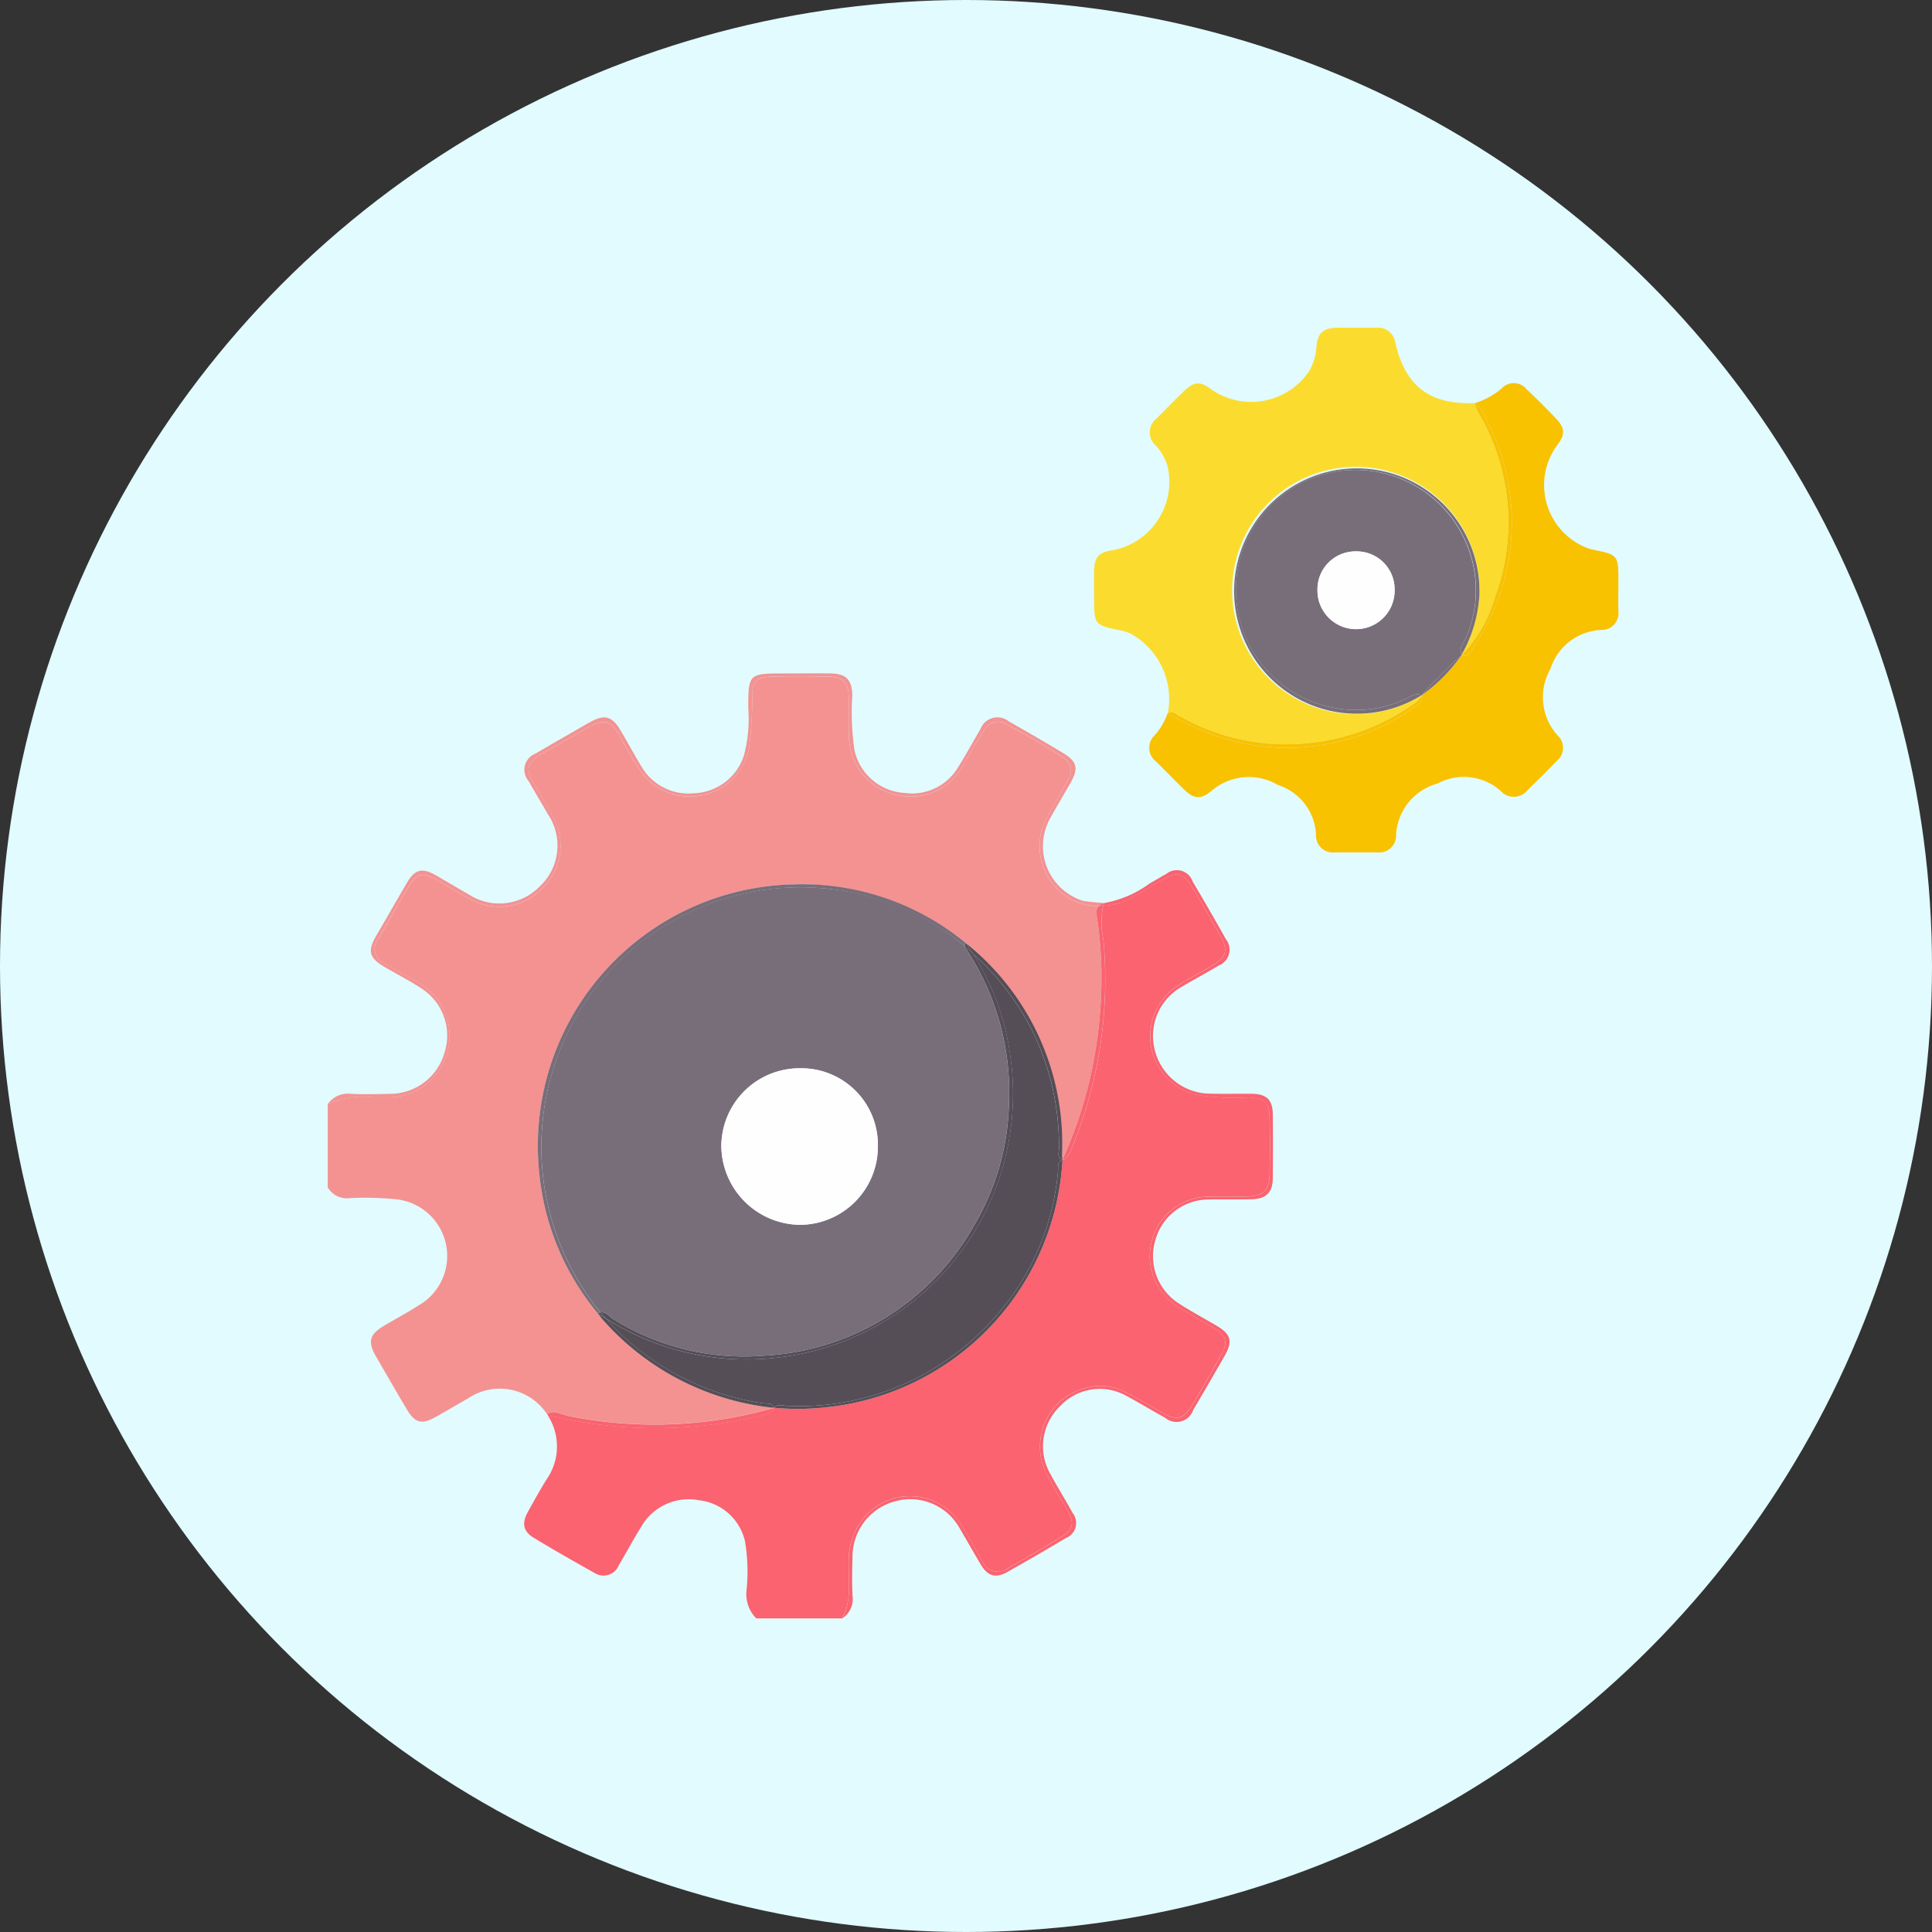 <svg xmlns="http://www.w3.org/2000/svg" xmlns:xlink="http://www.w3.org/1999/xlink" width="112" height="112" viewBox="0 0 112 112">
  <rect x="0" y="0" width="112" height="112" fill="#333333" stroke="none"/>
  <defs>
    <clipPath id="clip-path">
      <rect id="Rectángulo_300834" data-name="Rectángulo 300834" width="74.822" height="74.821" fill="none"/>
    </clipPath>
  </defs>
  <g id="Grupo_886483" data-name="Grupo 886483" transform="translate(-1095 -4377.825)">
    <circle id="Elipse_6636" data-name="Elipse 6636" cx="56" cy="56" r="56" transform="translate(1095 4377.825)" fill="#e1fbff"/>
    <g id="Grupo_886171" data-name="Grupo 886171" transform="translate(1114 4396.824)">
      <g id="Grupo_886170" data-name="Grupo 886170" clip-path="url(#clip-path)">
        <path id="Trazado_602358" data-name="Trazado 602358" d="M324.639,109.082l.011-.018-.023.012.011.006" transform="translate(-261.229 -87.764)" fill="#fefefe"/>
        <path id="Trazado_602359" data-name="Trazado 602359" d="M336.484,97.045l.034-.033L336.509,97l-.025.05" transform="translate(-270.77 -78.052)" fill="#fefefe"/>
        <path id="Trazado_602360" data-name="Trazado 602360" d="M1.285,133.7a18.189,18.189,0,0,1,2.768.077,3.308,3.308,0,0,1,1.518,5.948c-.727.484-1.5.9-2.254,1.343-.907.531-1.024.94-.506,1.837.6,1.031,1.189,2.064,1.8,3.085.438.729.839.838,1.571.438.661-.361,1.3-.753,1.962-1.123a3.273,3.273,0,0,1,4.568.922c.406-.269.787.008,1.162.08a25.2,25.2,0,0,0,11.983-.451l0-.005a15.287,15.287,0,0,1-9.946-5.141c-.1-.107-.178-.228-.267-.342a14.977,14.977,0,0,1-3.385-8.213,15.156,15.156,0,0,1,14.806-16.642,15.149,15.149,0,0,1,15.5,15.67,2.293,2.293,0,0,0,.029.288h0a25.115,25.115,0,0,0,2.144-8.17,23.786,23.786,0,0,0-.166-6,.56.56,0,0,1,.141-.533,3.308,3.308,0,0,1-1.98-.609,3.525,3.525,0,0,1-1.063-4.5c.379-.708.8-1.4,1.185-2.1s.314-1.032-.347-1.48c-1.009-.683-2.085-1.257-3.155-1.835a.9.9,0,0,0-1.324.36c-.413.631-.788,1.287-1.159,1.945a3.463,3.463,0,0,1-3.8,1.8,3.508,3.508,0,0,1-2.856-3.419c-.031-.754,0-1.51-.012-2.264-.018-.837-.32-1.171-1.137-1.192-1.119-.029-2.24-.034-3.36,0-.883.029-1.12.272-1.094,1.173a25.054,25.054,0,0,1-.179,2.912,3.5,3.5,0,0,1-6.189,1.534,15.744,15.744,0,0,1-1.2-2c-.65-1.145-1-1.237-2.151-.564-.841.491-1.693.963-2.535,1.451-.8.465-.907.859-.42,1.669.364.606.712,1.22,1.061,1.833a3.42,3.42,0,0,1-.435,4.123,3.442,3.442,0,0,1-4.259.785c-.672-.343-1.311-.748-1.966-1.122-.852-.487-1.171-.408-1.67.413-.595.978-1.141,1.984-1.72,2.971a.883.883,0,0,0,.34,1.416c.615.393,1.272.719,1.9,1.1A3.559,3.559,0,0,1,3.7,127.856c-.34.017-.682,0-1.023.007a4.964,4.964,0,0,0-2.679.39v4.822a1.288,1.288,0,0,0,1.285.626" transform="translate(0 -83.243)" fill="#f49292"/>
        <path id="Trazado_602361" data-name="Trazado 602361" d="M2.679,127.208c.341,0,.682.01,1.023-.007a3.559,3.559,0,0,0,1.479-6.694c-.623-.38-1.28-.706-1.895-1.1a.883.883,0,0,1-.34-1.416C3.525,117,4.07,116,4.665,115.021c.5-.821.818-.9,1.67-.413.655.375,1.294.78,1.966,1.122a3.442,3.442,0,0,0,4.259-.785A3.419,3.419,0,0,0,13,110.822c-.349-.614-.7-1.228-1.061-1.833-.487-.81-.384-1.2.42-1.67.843-.488,1.695-.96,2.535-1.451,1.152-.673,1.5-.581,2.151.564a15.781,15.781,0,0,0,1.2,2,3.5,3.5,0,0,0,6.189-1.534,25.008,25.008,0,0,0,.179-2.912c-.026-.9.211-1.144,1.094-1.173,1.119-.037,2.24-.031,3.36,0,.818.021,1.119.355,1.137,1.192.016.755-.019,1.51.012,2.264a3.508,3.508,0,0,0,2.856,3.419,3.463,3.463,0,0,0,3.8-1.8c.371-.658.745-1.314,1.159-1.945a.9.9,0,0,1,1.324-.36c1.07.579,2.146,1.152,3.155,1.836.661.448.73.783.347,1.48s-.805,1.391-1.185,2.1a3.525,3.525,0,0,0,1.063,4.5,3.31,3.31,0,0,0,1.98.609.863.863,0,0,1,.3-.175,10.949,10.949,0,0,1-1.227-.12,3.323,3.323,0,0,1-1.906-4.792c.389-.7.8-1.389,1.2-2.088.45-.8.349-1.208-.449-1.687q-1.563-.939-3.151-1.837a1.051,1.051,0,0,0-1.647.452c-.436.731-.832,1.486-1.29,2.2a3.1,3.1,0,0,1-3.111,1.494,3.152,3.152,0,0,1-2.9-2.487,14.962,14.962,0,0,1-.123-3.2c-.034-.873-.361-1.226-1.249-1.238-.925-.012-1.85,0-2.775,0-1.974,0-2.005.035-2.01,1.983a8.376,8.376,0,0,1-.242,2.744,3.155,3.155,0,0,1-2.9,2.217,3.147,3.147,0,0,1-3.073-1.589c-.417-.685-.794-1.395-1.206-2.083-.479-.8-.93-.914-1.755-.446q-1.586.9-3.159,1.822a1,1,0,0,0-.4,1.586c.373.655.763,1.3,1.138,1.954a3.239,3.239,0,0,1-.469,4.138,3.272,3.272,0,0,1-4.149.478c-.634-.361-1.258-.738-1.891-1.1-.8-.46-1.221-.354-1.684.436-.59,1.007-1.167,2.021-1.755,3.029-.548.94-.445,1.323.516,1.879.715.414,1.455.792,2.14,1.251a3.243,3.243,0,0,1,1.289,3.662A3.29,3.29,0,0,1,3.65,127c-.778.017-1.559.035-2.336,0A1.394,1.394,0,0,0,0,127.6a4.966,4.966,0,0,1,2.679-.39" transform="translate(0 -82.588)" fill="#f49292"/>
        <path id="Trazado_602362" data-name="Trazado 602362" d="M77.121,202.158a3.871,3.871,0,0,1,.92-2.623,3.482,3.482,0,0,1,5.582.42c.44.672.8,1.392,1.212,2.081a.987.987,0,0,0,1.578.43q1.5-.839,2.963-1.729c.785-.477.859-.835.4-1.623-.38-.652-.785-1.29-1.129-1.961a3.508,3.508,0,0,1,2.372-5.138,3,3,0,0,1,1.992.22c.8.364,1.545.824,2.3,1.262.817.472,1.209.378,1.694-.411.6-.974,1.153-1.975,1.714-2.972.4-.709.29-1.092-.416-1.512-.69-.41-1.39-.806-2.07-1.233a3.437,3.437,0,0,1-1.518-3.919,3.4,3.4,0,0,1,3.314-2.481c.754-.01,1.51.025,2.263-.014.894-.047,1.215-.381,1.228-1.281.016-1.095.026-2.19,0-3.285-.025-.9-.312-1.143-1.212-1.175a13.7,13.7,0,0,1-3.052-.156,3.491,3.491,0,0,1-1.06-6.324c.654-.424,1.349-.777,2.018-1.175.8-.477.914-.876.459-1.681-.527-.932-1.046-1.868-1.6-2.784s-.88-1.011-1.835-.453c-.483.282-.97.559-1.455.837a3.845,3.845,0,0,1-1.845.633l-.067,0a4.769,4.769,0,0,0,.02,1.98,25.528,25.528,0,0,1-1.834,12.058,1.149,1.149,0,0,1-.5.694l-.043-.014A15.27,15.27,0,0,1,75.91,193.171a14.642,14.642,0,0,1-3.119.038h0l-.012,0a.616.616,0,0,1,.016.07,1.677,1.677,0,0,1-1.047.447,26.011,26.011,0,0,1-10.96.146,9.816,9.816,0,0,0-1.07-.2l-.031-.005a3.317,3.317,0,0,1-.071,3.68c-.386.617-.738,1.257-1.091,1.894-.362.654-.282,1.126.329,1.5,1.163.706,2.347,1.376,3.533,2.043a.958.958,0,0,0,1.411-.457c.439-.728.83-1.485,1.283-2.2a3.166,3.166,0,0,1,3.357-1.558,3.083,3.083,0,0,1,2.67,2.373,10.453,10.453,0,0,1,.084,2.908,1.993,1.993,0,0,0,.572,1.569h4.969c.581-1.033.361-2.163.389-3.26" transform="translate(-46.921 -130.597)" fill="#fa636f"/>
        <path id="Trazado_602363" data-name="Trazado 602363" d="M153.255,203.118c-.034-.753-.022-1.509,0-2.263a3.317,3.317,0,0,1,2.551-3.242,3.274,3.274,0,0,1,3.669,1.6c.411.689.8,1.391,1.21,2.079.4.673.86.821,1.517.454q1.718-.961,3.406-1.973a.941.941,0,0,0,.4-1.473c-.418-.768-.887-1.509-1.3-2.281a3.223,3.223,0,0,1,.571-3.89,3.142,3.142,0,0,1,3.875-.593c.752.4,1.476.845,2.221,1.256a1.023,1.023,0,0,0,1.631-.454q.928-1.568,1.83-3.153c.474-.831.355-1.239-.48-1.733-.774-.457-1.572-.879-2.318-1.377a3.26,3.26,0,0,1-1.216-3.619,3.2,3.2,0,0,1,2.952-2.314c.876-.025,1.753.005,2.628-.018.834-.021,1.208-.4,1.217-1.214q.02-1.862,0-3.724c-.011-.835-.368-1.167-1.223-1.176-.779-.008-1.558.012-2.337-.006a3.333,3.333,0,0,1-3.258-2.44,3.277,3.277,0,0,1,1.6-3.791c.689-.41,1.4-.785,2.082-1.2a.982.982,0,0,0,.413-1.532q-.942-1.686-1.93-3.347a.961.961,0,0,0-1.521-.428c-.322.17-.629.369-.95.542a6.322,6.322,0,0,1-2.646,1.142h0c-.025.056-.045.113-.063.169l.068,0a3.846,3.846,0,0,0,1.845-.633c.486-.278.972-.555,1.455-.837.955-.558,1.271-.476,1.835.453s1.075,1.852,1.6,2.784c.455.8.342,1.2-.459,1.682-.669.4-1.364.751-2.018,1.175a3.492,3.492,0,0,0,1.06,6.324,13.706,13.706,0,0,0,3.052.156c.9.033,1.187.279,1.212,1.175.03,1.095.021,2.19,0,3.285-.013.9-.334,1.234-1.228,1.281-.753.039-1.508,0-2.263.014a3.4,3.4,0,0,0-3.314,2.481,3.437,3.437,0,0,0,1.519,3.919c.68.426,1.379.822,2.07,1.233.707.419.815.8.416,1.512-.561,1-1.115,2-1.714,2.972-.485.788-.877.883-1.694.411-.759-.438-1.5-.9-2.3-1.262a3,3,0,0,0-1.992-.22,3.508,3.508,0,0,0-2.372,5.138c.344.671.749,1.309,1.129,1.961.46.788.385,1.146-.4,1.623q-1.466.891-2.963,1.729a.986.986,0,0,1-1.578-.43c-.412-.689-.772-1.41-1.212-2.081a3.482,3.482,0,0,0-5.582-.419,3.871,3.871,0,0,0-.92,2.623c-.029,1.1.191,2.228-.389,3.26a1.33,1.33,0,0,0,.61-1.3" transform="translate(-122.834 -129.601)" fill="#fa636f"/>
        <path id="Trazado_602364" data-name="Trazado 602364" d="M220.078,172.158a23.8,23.8,0,0,1,.166,6,25.122,25.122,0,0,1-2.144,8.17v.005l.043.014a1.148,1.148,0,0,0,.495-.694,25.526,25.526,0,0,0,1.834-12.058,4.769,4.769,0,0,1-.02-1.98c-.078,0-.156.006-.234.006a.561.561,0,0,0-.141.533" transform="translate(-175.506 -138.103)" fill="#fa636f"/>
        <path id="Trazado_602365" data-name="Trazado 602365" d="M66.257,321.064c-.375-.073-.756-.349-1.162-.08.019.03.035.061.053.092.011,0,.02,0,.031.005a9.811,9.811,0,0,1,1.07.2,26.013,26.013,0,0,0,10.961-.146,1.677,1.677,0,0,0,1.047-.447.65.65,0,0,0-.016-.069,25.2,25.2,0,0,1-11.983.451" transform="translate(-52.382 -257.999)" fill="#fa636f"/>
        <path id="Trazado_602366" data-name="Trazado 602366" d="M229.182,170.923c.019-.056.039-.113.063-.169a.867.867,0,0,0-.3.175c.077,0,.155,0,.234-.006" transform="translate(-184.235 -137.406)" fill="#fa636f"/>
        <path id="Trazado_602367" data-name="Trazado 602367" d="M64.965,322.587a.572.572,0,0,0,.078.014c-.018-.03-.034-.061-.053-.092a.466.466,0,0,0-.025.078" transform="translate(-52.278 -259.524)" fill="#fefefe"/>
        <path id="Trazado_602368" data-name="Trazado 602368" d="M232.415,22.525a12.392,12.392,0,0,0,7.192,1.577,12.72,12.72,0,0,0,6.566-2.457,1.236,1.236,0,0,0,.241-.327l-.011-.006a7.169,7.169,0,1,1,3.364-5.849,7.938,7.938,0,0,1-1.023,3.481l.009.017a7.867,7.867,0,0,0,1.908-3.325,12.48,12.48,0,0,0-1-10.786,2.78,2.78,0,0,1-.172-.475h0c-2.628.077-4.005-.97-4.6-3.513A1,1,0,0,0,243.8,0c-.755,0-1.51-.006-2.264,0-.815.008-1.158.308-1.217,1.123a3.142,3.142,0,0,1-.415,1.382,4.052,4.052,0,0,1-5.613,1.116c-.692-.532-1.051-.526-1.654.058-.542.525-1.07,1.065-1.6,1.6a1,1,0,0,0-.035,1.544,3.074,3.074,0,0,1,.682,1.192,4.032,4.032,0,0,1-3.147,4.879c-.833.111-1.1.4-1.108,1.235-.006.487,0,.974,0,1.461,0,1.648,0,1.646,1.583,1.967a2.955,2.955,0,0,1,.487.152,4.319,4.319,0,0,1,2.2,4.649c.3-.189.514.042.728.163" transform="translate(-183.004 -0.001)" fill="#fbdc2e"/>
        <path id="Trazado_602369" data-name="Trazado 602369" d="M271.053,27.952c0-1.578,0-1.577-1.572-1.891a2.529,2.529,0,0,1-.276-.093,3.912,3.912,0,0,1-1.737-5.895c.507-.639.51-1.028-.036-1.6s-1.126-1.146-1.706-1.7a.95.95,0,0,0-1.431-.044,4.412,4.412,0,0,1-1.577.862,2.233,2.233,0,0,1,.707,1,12.821,12.821,0,0,1-.72,13.057c-.163.259-.3.57-.677.6a.752.752,0,0,1-.047-.073l-.034.033a9.4,9.4,0,0,1-2.293,2.307l-.011.018.037.02c.029.391-.277.548-.533.714a12.693,12.693,0,0,1-12.54,1.157c-.579-.247-1.137-.546-1.691-.847a3.893,3.893,0,0,1-.731,1.25,1,1,0,0,0,.074,1.543c.538.529,1.063,1.072,1.6,1.6.6.586,1,.615,1.648.059a3.317,3.317,0,0,1,3.81-.307,3.181,3.181,0,0,1,2.208,2.874A.975.975,0,0,0,254.6,43.63c.828,0,1.656,0,2.483,0a.981.981,0,0,0,1.084-1.026,3.257,3.257,0,0,1,2.4-2.965,3.22,3.22,0,0,1,3.663.428,1.018,1.018,0,0,0,1.55-.036c.573-.563,1.143-1.129,1.7-1.7a.983.983,0,0,0,.041-1.492,3.3,3.3,0,0,1-.4-3.86,3.222,3.222,0,0,1,2.931-2.244.97.97,0,0,0,1-1.1c-.012-.56,0-1.12,0-1.68" transform="translate(-196.233 -13.215)" fill="#f8c201"/>
        <path id="Trazado_602370" data-name="Trazado 602370" d="M263.509,109.888c.256-.165.562-.322.533-.714l-.037-.02a1.23,1.23,0,0,1-.241.327,12.719,12.719,0,0,1-6.566,2.457,12.391,12.391,0,0,1-7.192-1.577c-.215-.121-.432-.353-.728-.163.554.3,1.112.6,1.691.847a12.693,12.693,0,0,0,12.54-1.157" transform="translate(-200.595 -87.837)" fill="#f8c201"/>
        <path id="Trazado_602371" data-name="Trazado 602371" d="M338.567,33.658a7.866,7.866,0,0,1-1.908,3.325.755.755,0,0,0,.047.073c.374-.034.514-.346.677-.6a12.821,12.821,0,0,0,.72-13.057,2.231,2.231,0,0,0-.708-1,2.815,2.815,0,0,0,.172.475,12.48,12.48,0,0,1,1,10.786" transform="translate(-270.911 -18.023)" fill="#f8c201"/>
        <path id="Trazado_602372" data-name="Trazado 602372" d="M67.554,191.2a14.336,14.336,0,0,0,8.7,2.108,14.869,14.869,0,0,0,12.213-7.576,14.507,14.507,0,0,0,2-6.827,15.17,15.17,0,0,0-2.373-9.034c-.063-.1-.171-.2-.188-.314l-.064-.059a14.574,14.574,0,0,0-7.923-3.265A15,15,0,0,0,63.441,179.76a15.1,15.1,0,0,0,3.3,10.968l.058.064c.327-.047.531.27.76.409m10.811-14.553a4.436,4.436,0,0,1,4.511,4.524,4.539,4.539,0,0,1-4.525,4.551,4.616,4.616,0,0,1-4.55-4.564,4.536,4.536,0,0,1,4.564-4.511" transform="translate(-50.987 -133.716)" fill="#786e79"/>
        <path id="Trazado_602373" data-name="Trazado 602373" d="M65.945,189.973A15.1,15.1,0,0,1,62.648,179a15.024,15.024,0,0,1,24.4-10.259l.064.058a.255.255,0,0,1,.052-.188,14.929,14.929,0,0,0-9.91-3.383,15.156,15.156,0,0,0-14.806,16.642,14.975,14.975,0,0,0,3.385,8.213.569.569,0,0,1,.164-.051l-.057-.064" transform="translate(-50.195 -132.96)" fill="#786e79"/>
        <path id="Trazado_602374" data-name="Trazado 602374" d="M93.16,212.009a15.04,15.04,0,0,0,11.448-4.568,14.668,14.668,0,0,0,4.193-9.019c.025-.244-.072-.549.255-.684-.326-.115-.2-.419-.2-.64a15.079,15.079,0,0,0-1.645-7.031,15.271,15.271,0,0,0-3.343-4.278,14.584,14.584,0,0,1,2.149,5.812,15.382,15.382,0,0,1-13.374,17.593,15.2,15.2,0,0,1-10.048-2.25,15.159,15.159,0,0,0,9.059,4.907c.232.036.563-.068.665.263l.013,0h0c.245-.252.551-.112.823-.107" transform="translate(-66.468 -149.505)" fill="#554e57"/>
        <path id="Trazado_602375" data-name="Trazado 602375" d="M89.647,297.733a15.159,15.159,0,0,1-9.059-4.907c-.163-.1-.327-.2-.488-.312.089.114.171.234.267.342A15.288,15.288,0,0,0,90.312,298c-.1-.331-.433-.227-.665-.263" transform="translate(-64.456 -235.387)" fill="#554e57"/>
        <path id="Trazado_602376" data-name="Trazado 602376" d="M193.092,187.475a15.074,15.074,0,0,1,1.645,7.031c0,.221-.129.526.2.641l.006,0h0a2.287,2.287,0,0,1-.029-.288,14.9,14.9,0,0,0-5.592-12.287c.151.207.293.417.43.629a15.266,15.266,0,0,1,3.343,4.278" transform="translate(-152.346 -146.913)" fill="#554e57"/>
        <path id="Trazado_602377" data-name="Trazado 602377" d="M148.925,247.659a14.668,14.668,0,0,1-4.193,9.019,15.04,15.04,0,0,1-11.448,4.568c-.272,0-.578-.146-.823.107a14.66,14.66,0,0,0,3.12-.038,15.271,15.271,0,0,0,13.605-14.338l-.006,0c-.327.135-.23.441-.255.684" transform="translate(-106.592 -198.742)" fill="#554e57"/>
        <path id="Trazado_602378" data-name="Trazado 602378" d="M218.07,246.961l.006,0v-.005l-.006,0" transform="translate(-175.482 -198.728)" fill="#554e57"/>
        <path id="Trazado_602379" data-name="Trazado 602379" d="M102.241,183.845a15.171,15.171,0,0,1,2.373,9.034,14.508,14.508,0,0,1-2,6.827A14.87,14.87,0,0,1,90.4,207.281a14.334,14.334,0,0,1-8.7-2.108c-.229-.138-.433-.456-.76-.409.107.123.215.244.324.363a15.2,15.2,0,0,0,10.048,2.25,15.383,15.383,0,0,0,13.374-17.593,14.583,14.583,0,0,0-2.149-5.812q-.238-.223-.482-.441c.017.118.125.212.188.314" transform="translate(-65.131 -147.688)" fill="#554e57"/>
        <path id="Trazado_602380" data-name="Trazado 602380" d="M80.262,292.255a.563.563,0,0,0-.164.051c.162.108.325.21.488.312-.109-.119-.218-.239-.324-.362" transform="translate(-64.455 -235.179)" fill="#554e57"/>
        <path id="Trazado_602381" data-name="Trazado 602381" d="M189.045,182.756q.243.219.482.441c-.137-.212-.28-.422-.43-.629a.254.254,0,0,0-.052.188" transform="translate(-152.123 -146.913)" fill="#554e57"/>
        <path id="Trazado_602382" data-name="Trazado 602382" d="M282.884,51.938a6.977,6.977,0,0,0-6.643-9.723,6.955,6.955,0,0,0-1.265,13.737,6.785,6.785,0,0,0,4.418-.471c.283-.125.555-.378.9-.2l.023-.012h0a27.185,27.185,0,0,1,2.293-2.307c.009-.016.017-.033.025-.05-.2-.375.116-.667.248-.972m-6.379-.5a2.245,2.245,0,0,1-2.234-2.284,2.236,2.236,0,0,1,4.473.01,2.232,2.232,0,0,1-2.238,2.274" transform="translate(-216.896 -33.967)" fill="#786e79"/>
        <path id="Trazado_602383" data-name="Trazado 602383" d="M278.571,54.78a6.785,6.785,0,0,1-4.418.471,6.956,6.956,0,1,1,7.907-4.014c-.132.305-.446.6-.248.972a7.937,7.937,0,0,0,1.023-3.481,7.111,7.111,0,1,0-3.364,5.849c-.345-.175-.616.077-.9.2" transform="translate(-216.072 -33.266)" fill="#786e79"/>
        <path id="Trazado_602384" data-name="Trazado 602384" d="M324.744,99.559h0a9.4,9.4,0,0,0,2.293-2.307,27.187,27.187,0,0,0-2.293,2.307" transform="translate(-261.323 -78.259)" fill="#786e79"/>
        <path id="Trazado_602385" data-name="Trazado 602385" d="M121.367,228.9a4.539,4.539,0,0,0,4.525-4.551,4.437,4.437,0,0,0-4.511-4.524,4.536,4.536,0,0,0-4.564,4.511,4.616,4.616,0,0,0,4.55,4.564" transform="translate(-94.003 -176.896)" fill="#fefefe"/>
        <path id="Trazado_602386" data-name="Trazado 602386" d="M295.989,66.423a2.176,2.176,0,0,0-2.206,2.213,2.237,2.237,0,1,0,4.473.01,2.177,2.177,0,0,0-2.267-2.223" transform="translate(-236.408 -53.451)" fill="#fefefe"/>
      </g>
    </g>
  </g>
</svg>
